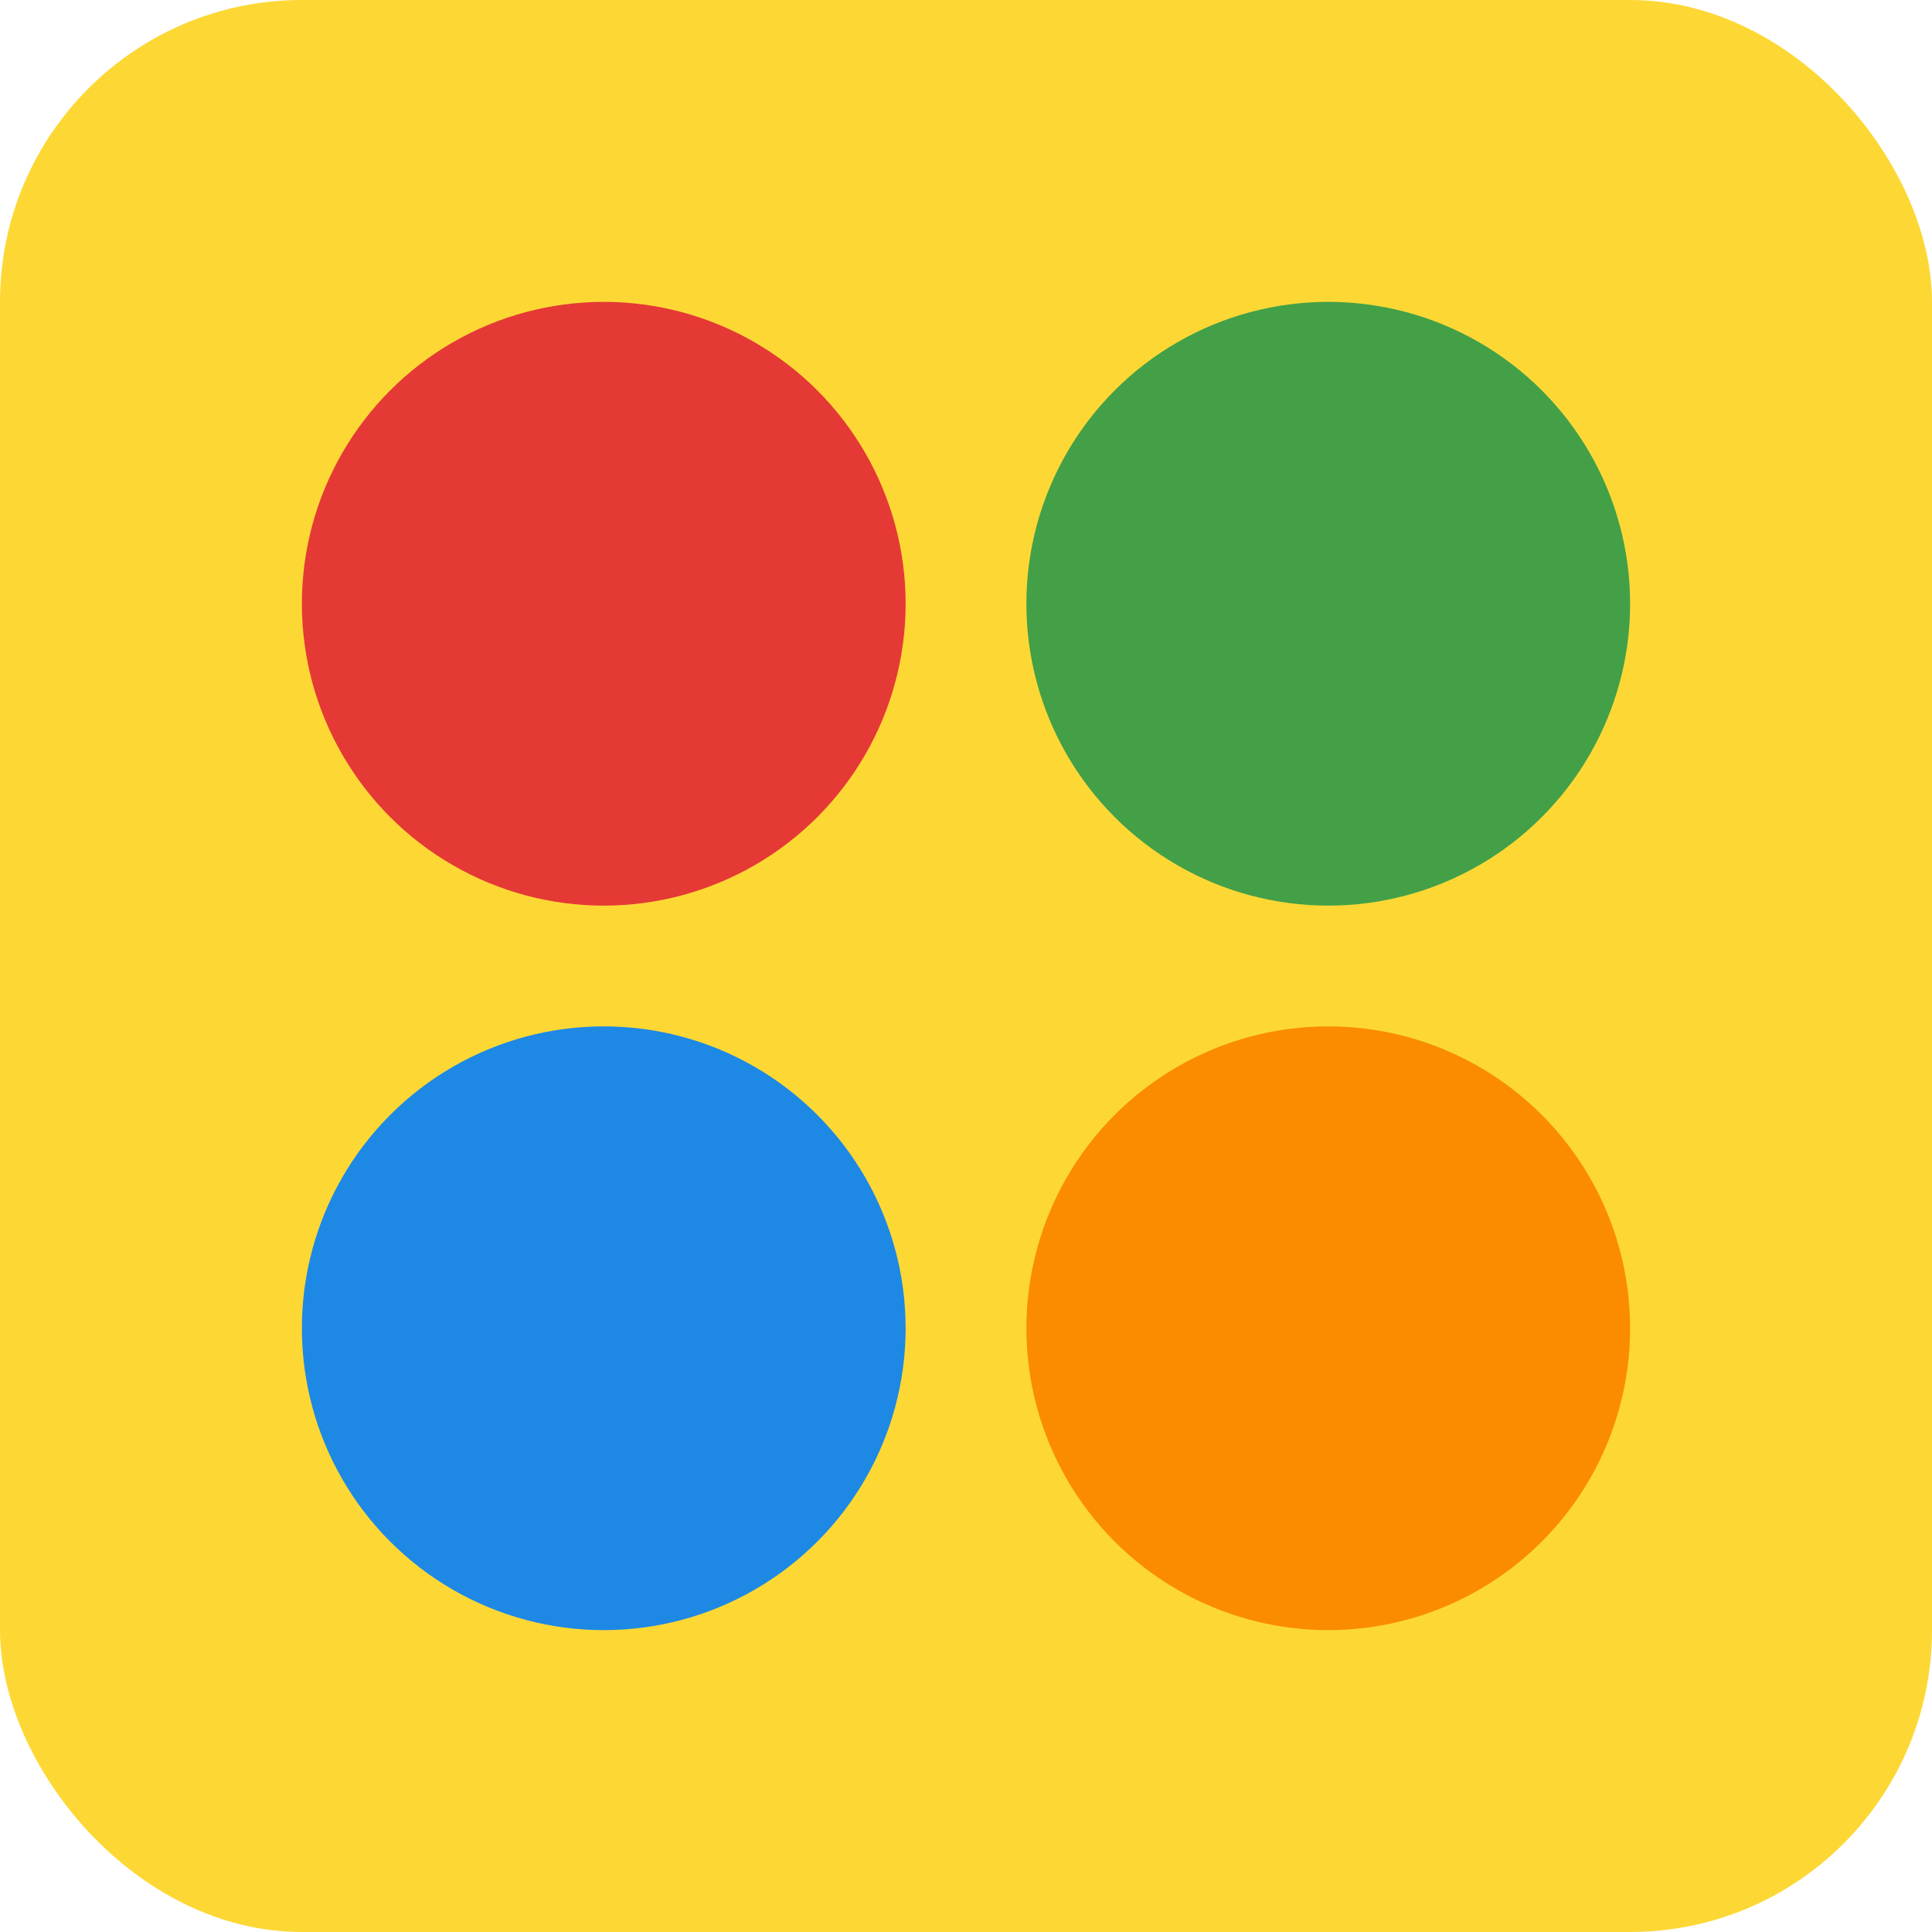 <!-- img/matching_icon.svg -->
<svg xmlns="http://www.w3.org/2000/svg" width="128" height="128" viewBox="0 0 128 128">
  <rect width="128" height="128" rx="20" fill="#fdd835"/>
  <circle cx="40" cy="40" r="20" fill="#e53935"/>
  <circle cx="88" cy="40" r="20" fill="#43a047"/>
  <circle cx="40" cy="88" r="20" fill="#1e88e5"/>
  <circle cx="88" cy="88" r="20" fill="#fb8c00"/>
</svg>
